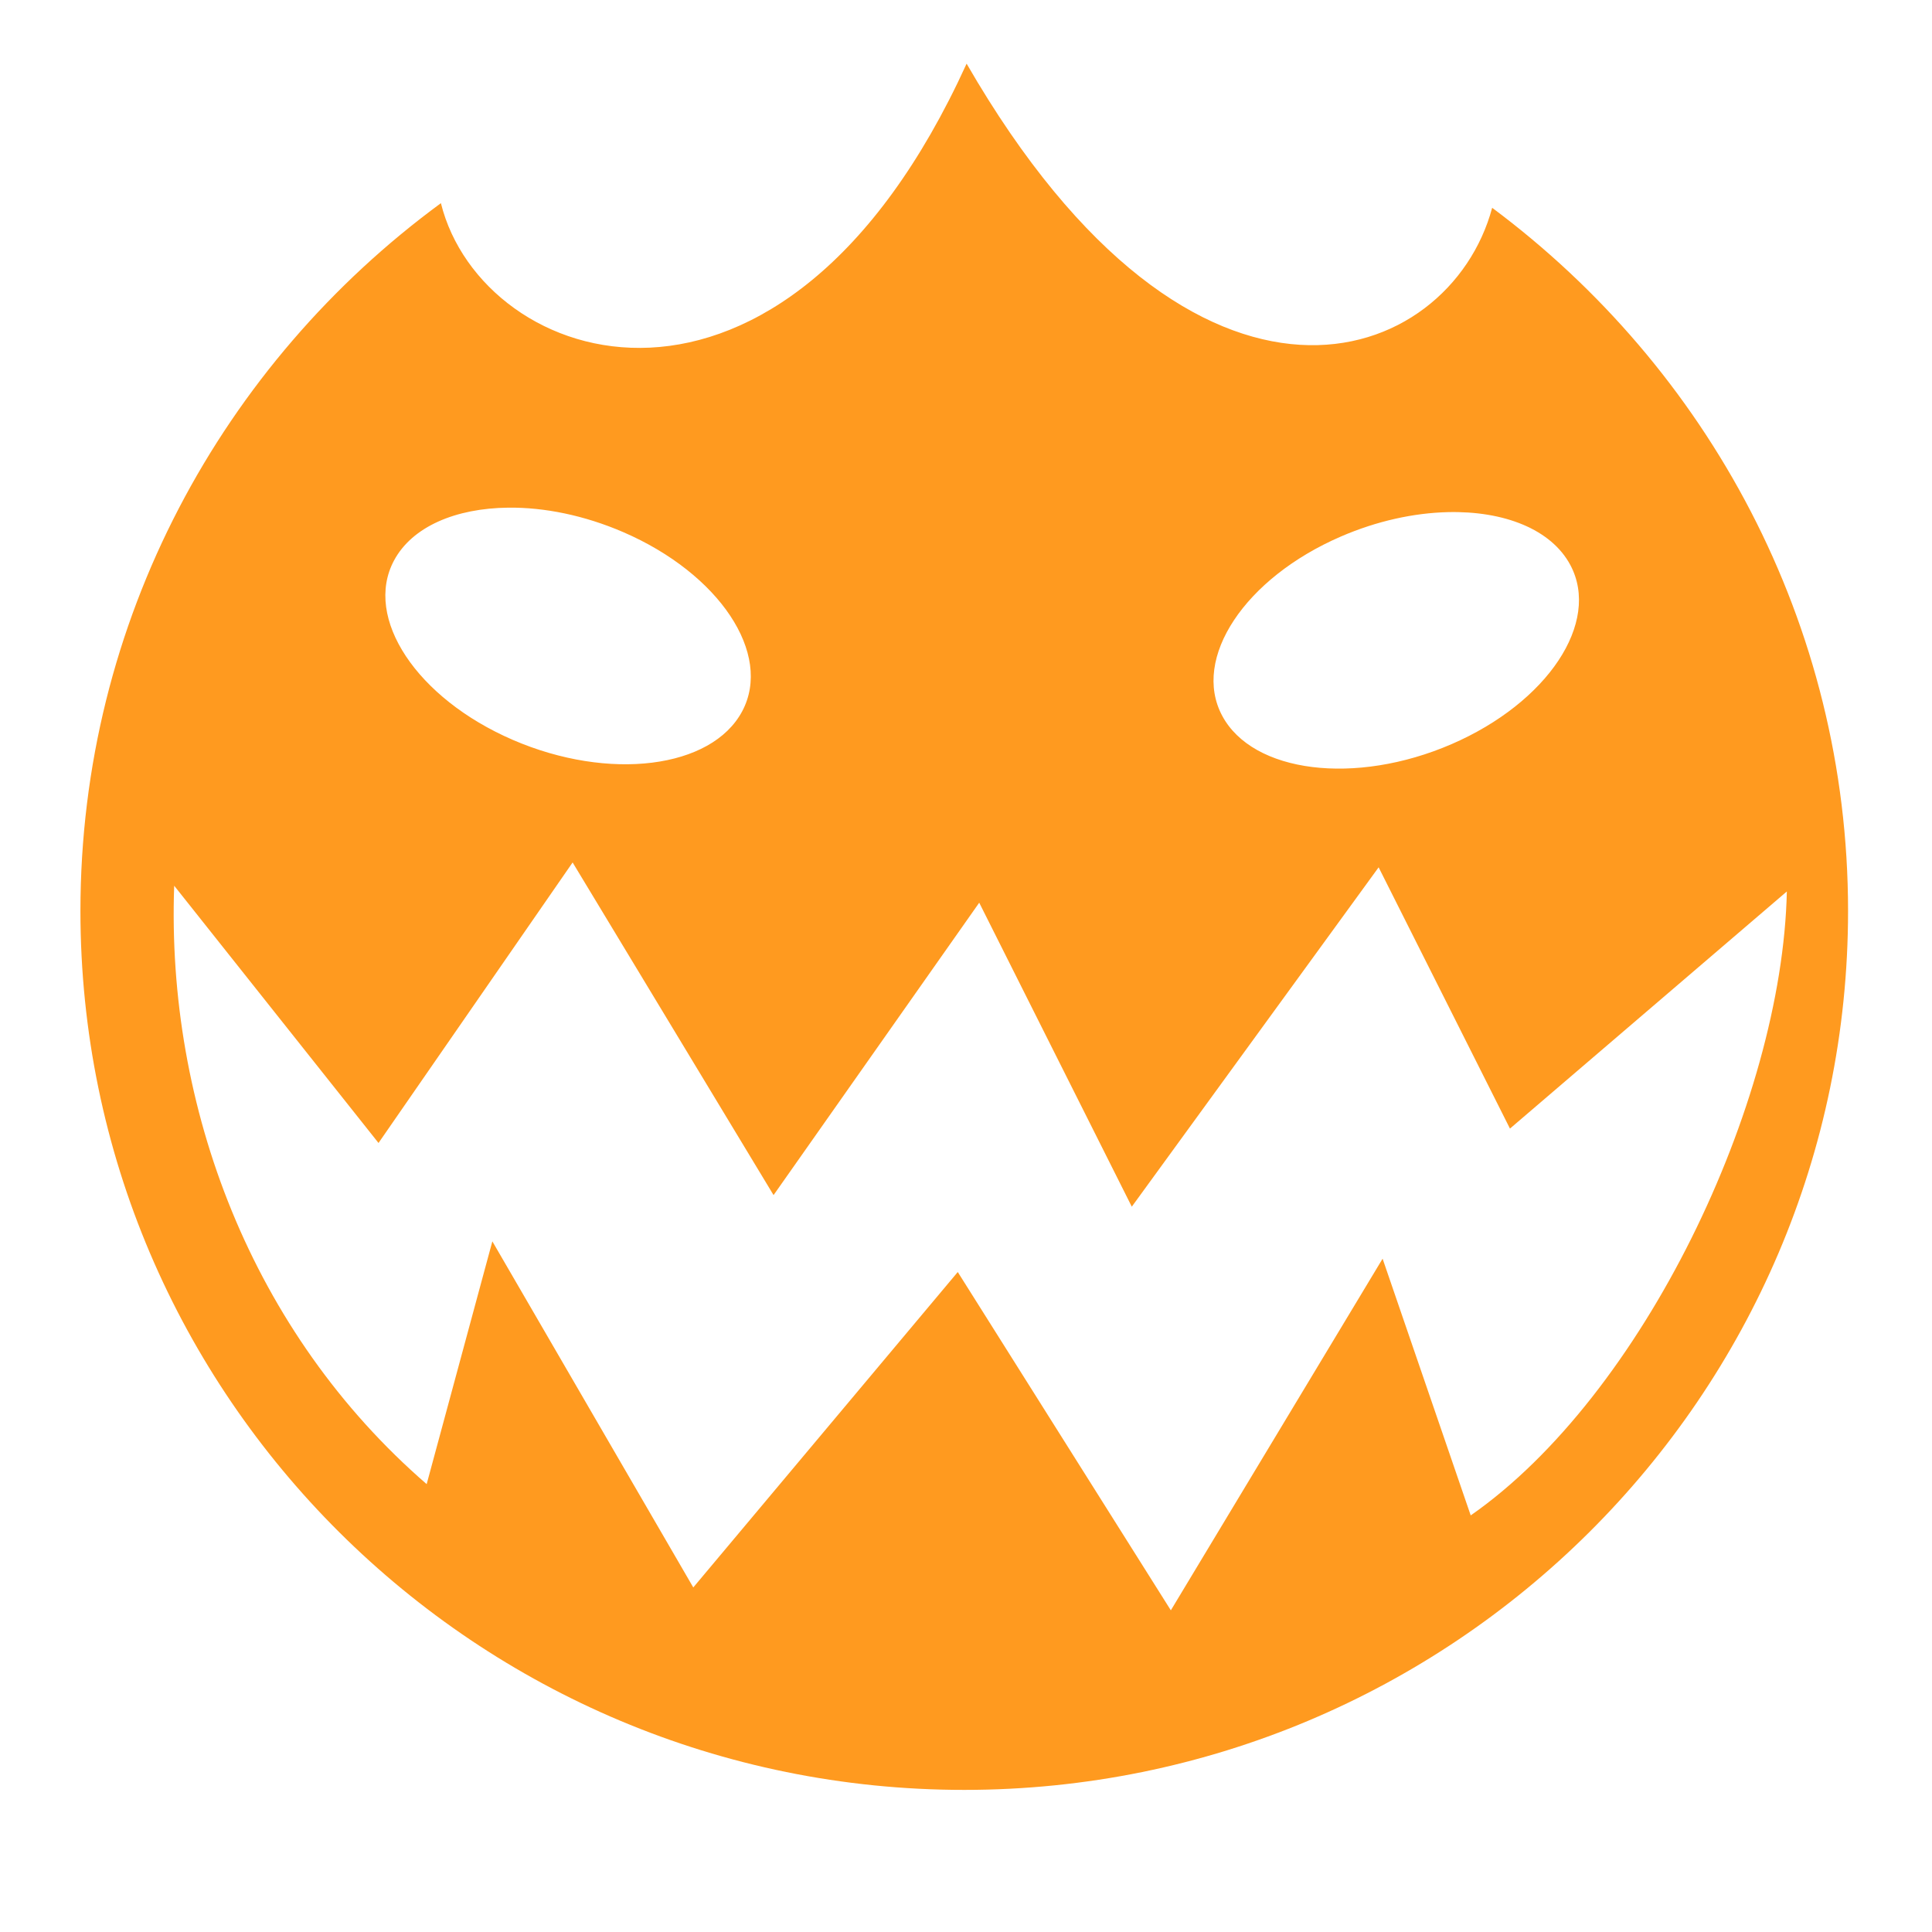 <svg width="38" height="38" viewBox="0 0 38 38" fill="none" xmlns="http://www.w3.org/2000/svg">
<path d="M19.012 1.252C15.378 9.228 9.482 7.257 8.672 3.996C4.381 7.145 1.582 12.21 1.582 17.917C1.582 27.46 9.37 35.205 18.965 35.205C28.561 35.205 36.349 27.46 36.349 17.917C36.349 12.255 33.583 7.241 29.349 4.087C28.513 7.209 23.54 9.096 19.012 1.252H19.012ZM9.996 9.985C10.704 9.977 11.492 10.135 12.26 10.467C14.151 11.285 15.199 12.862 14.598 13.99C13.997 15.118 11.976 15.37 10.085 14.552C8.194 13.733 7.148 12.154 7.749 11.026C8.106 10.357 8.963 9.996 9.996 9.985V9.985ZM28.475 10.073C29.581 10.046 30.511 10.409 30.887 11.114C31.488 12.242 30.44 13.819 28.549 14.637C26.658 15.455 24.639 15.204 24.038 14.076C23.437 12.948 24.482 11.371 26.373 10.553C27.082 10.246 27.811 10.089 28.475 10.073V10.073ZM11.263 16.964L15.215 23.506L19.26 17.755L22.261 23.734L27.116 17.059L29.699 22.198L35.145 17.534C35.055 21.707 32.306 27.453 28.927 29.806L27.194 24.757L23.029 31.673L18.838 25.019L13.636 31.223L9.684 24.416L8.392 29.191C4.95 26.209 3.27 21.773 3.426 17.421L7.445 22.481L11.263 16.963L11.263 16.964Z" fill="#FF9A1F"/>
</svg>
